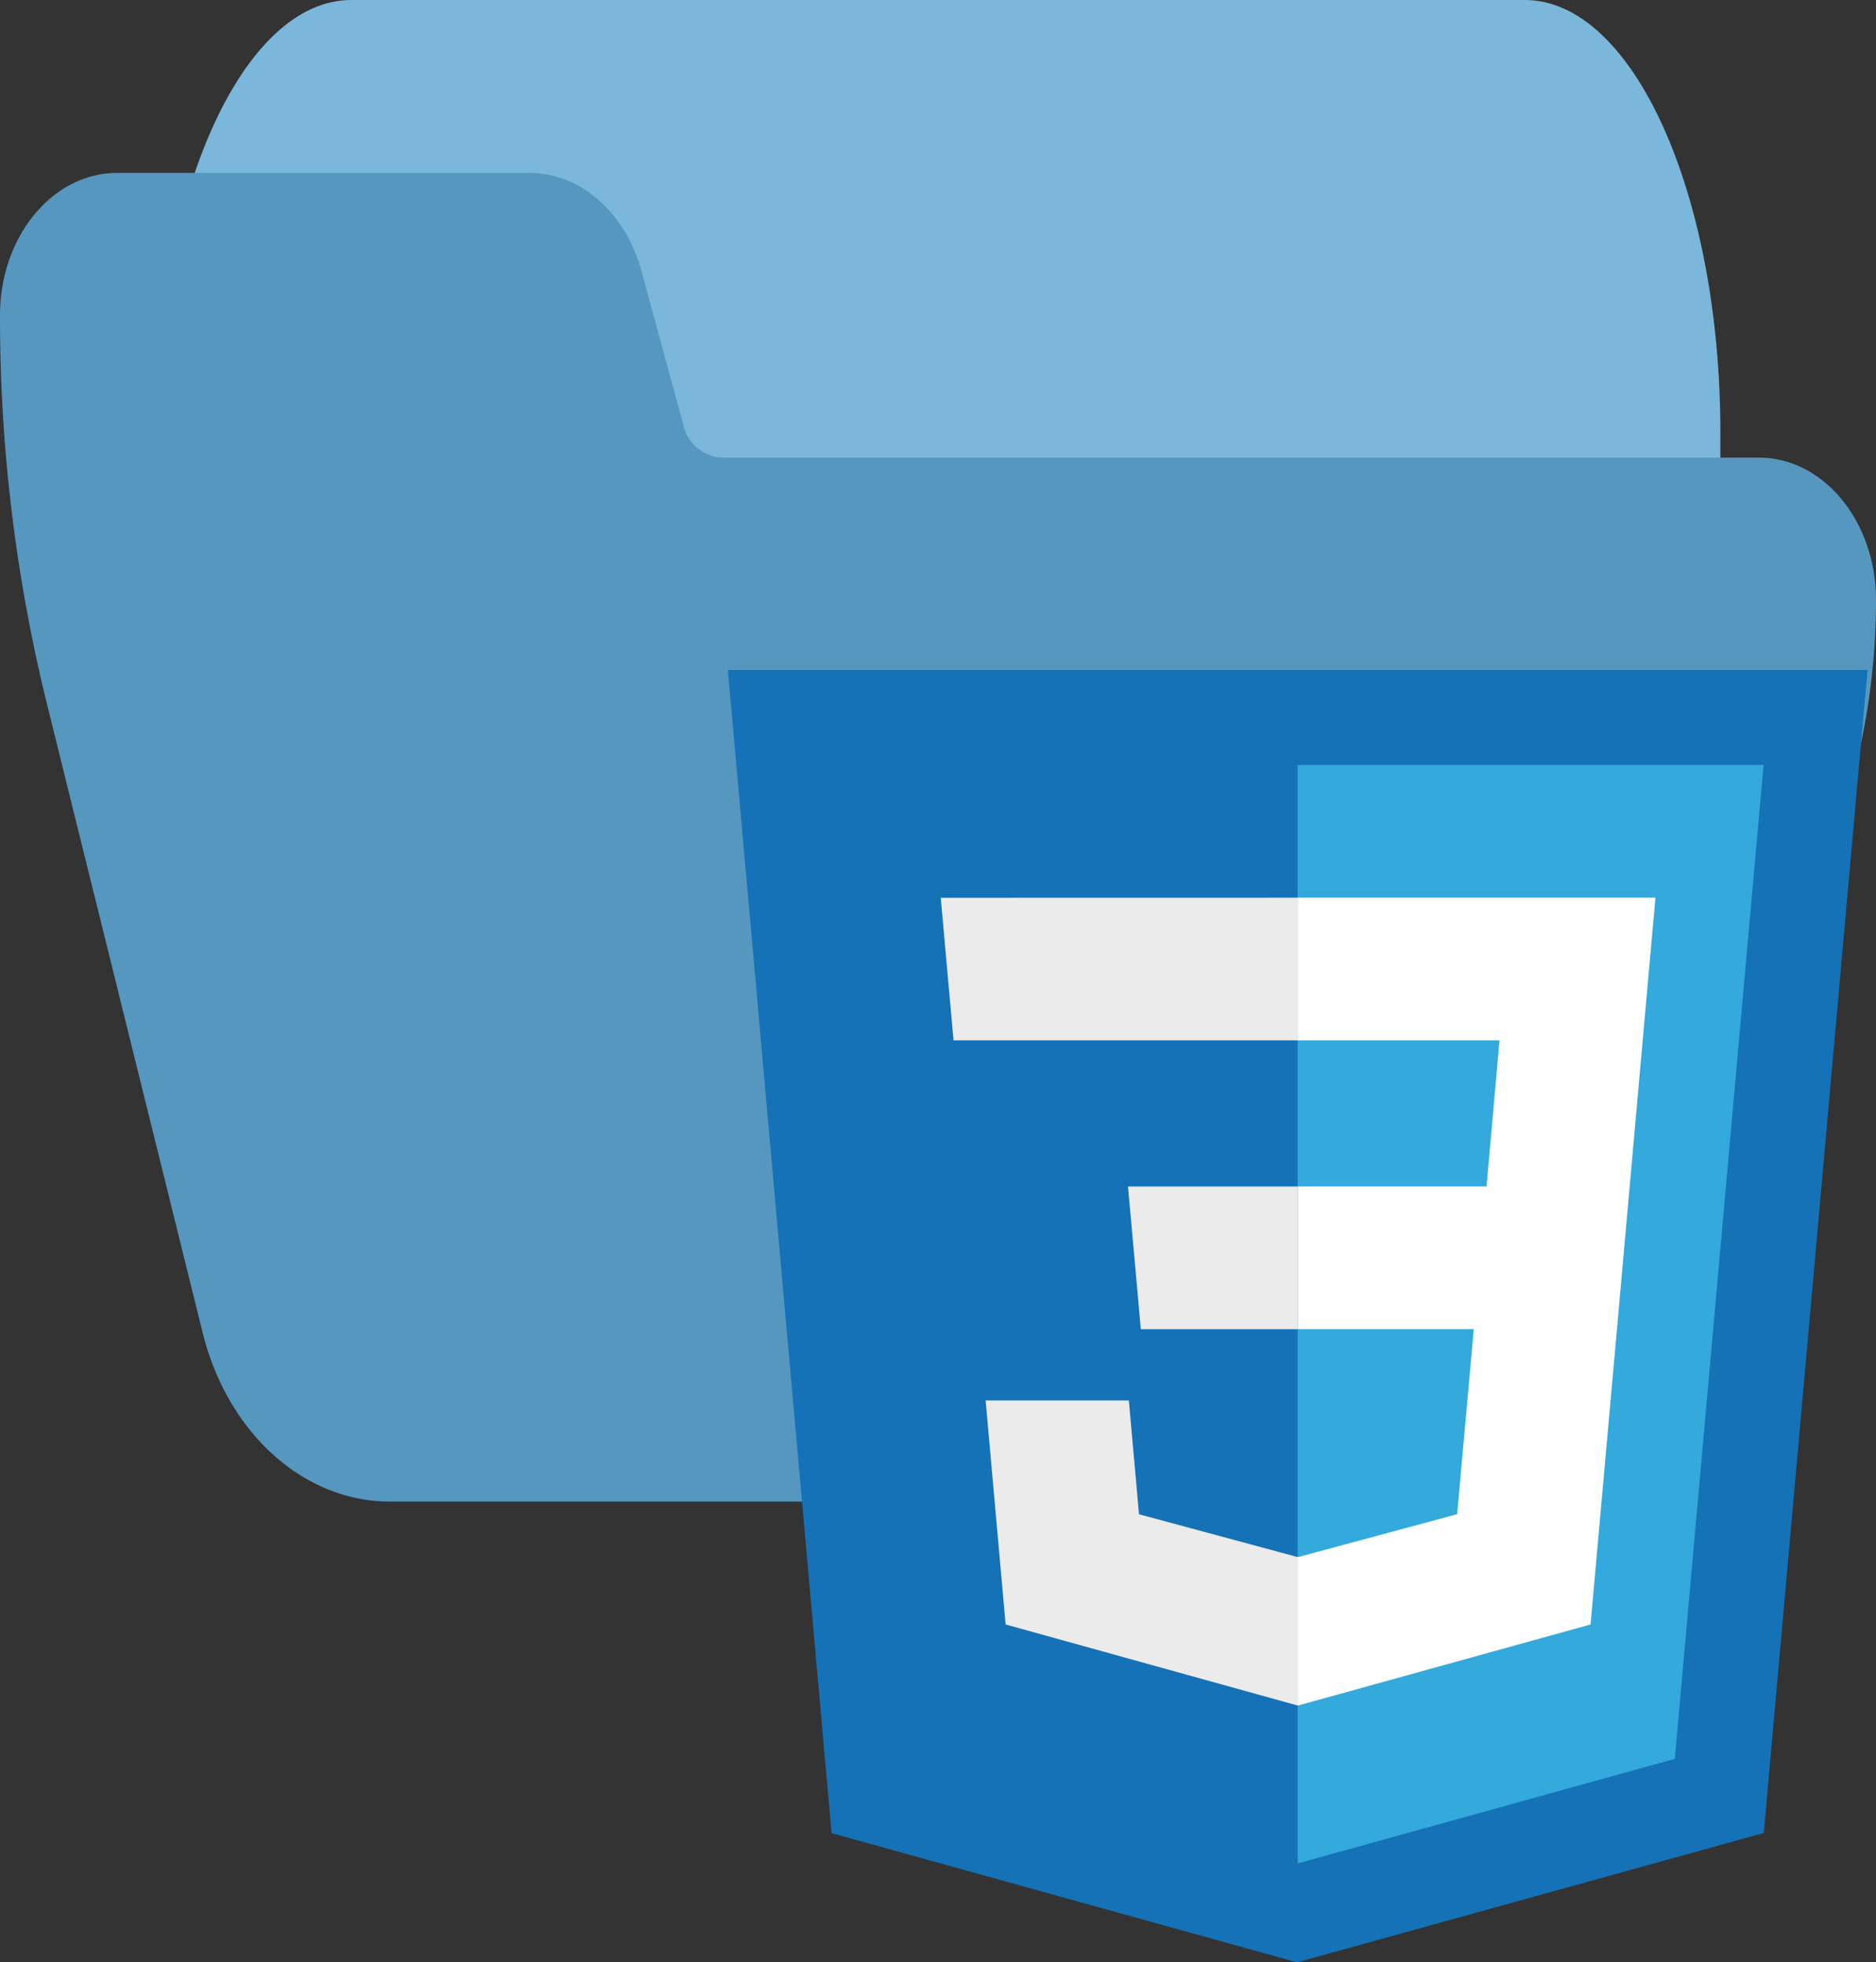 <svg xmlns="http://www.w3.org/2000/svg" width="108.49" height="113.5" viewBox="0 0 108.49 113.5"><rect x="0" y="0" width="108.49" height="113.5" fill="#333333" stroke="none"/><defs><style>.a{fill:#7bb6db;}.b{fill:#5597bf;}.c{fill:#1572b6;}.d{fill:#33a9dc;}.e{fill:#fff;}.f{fill:#ebebeb;}</style></defs><g transform="translate(-215 -317)"><path class="a" d="M121.846,74.667H53.978c-6.247,0-11.311,11.193-11.311,25v10c0,2.762,1.013,5,2.262,5H64.294c.965.01,1.824,1.352,2.149,3.36l2.466,16.491c.951,6.052,3.526,10.12,6.425,10.15h55.561c1.249,0,2.262-2.239,2.262-5v-40C133.157,85.86,128.093,74.667,121.846,74.667Z" transform="translate(181.333 242.333)"/><path class="b" d="M101.709,155.135H41.678a2.4,2.4,0,0,1-2.147-1.844l-2.464-9.052c-.952-3.321-3.523-5.553-6.419-5.572H6.781C3.036,138.667,0,142.353,0,146.9a93.392,93.392,0,0,0,2.672,22.308l9.041,36.515c1.432,5.819,5.843,9.8,10.845,9.793H86.385c4.728.016,8.964-3.542,10.618-8.92l9.764-31.629a39.708,39.708,0,0,0,1.722-11.6C108.49,158.821,105.454,155.135,101.709,155.135Z" transform="translate(215 188.333)"/><g transform="translate(163 -233.75)"><path class="c" d="M18.49,77.278,12.492,10H78.4l-6,67.268L45.407,84.75Z" transform="translate(81.6 579.5)"/><path class="d" d="M21.75,75.075l21.809-6.048,5.133-57.483H21.75Z" transform="translate(105.296 583.454)"/><path class="e" d="M21.75,30.4H32.671l.751-8.45H21.75V13.7H42.441l-.2,2.214L40.213,38.653H21.75Z" transform="translate(105.296 588.973)"/><path class="f" d="M34.777,30.922l-.036.011L25.55,28.452l-.587-6.582H16.68l1.157,12.957,16.9,4.691.039-.011Z" transform="translate(92.319 609.881)"/><path class="e" d="M31.95,20.613l-.993,11.052-9.2,2.481v8.586l16.915-4.688.125-1.4L40.23,20.613Z" transform="translate(105.311 606.664)"/><path class="f" d="M36.621,13.7v8.251H16.691L16.524,20.1l-.374-4.182-.2-2.214Z" transform="translate(90.453 588.973)"/><path class="f" d="M28.8,18.393v8.255H19.731l-.164-1.855-.377-4.186-.2-2.214Z" transform="translate(98.242 600.982)"/></g></g></svg>
